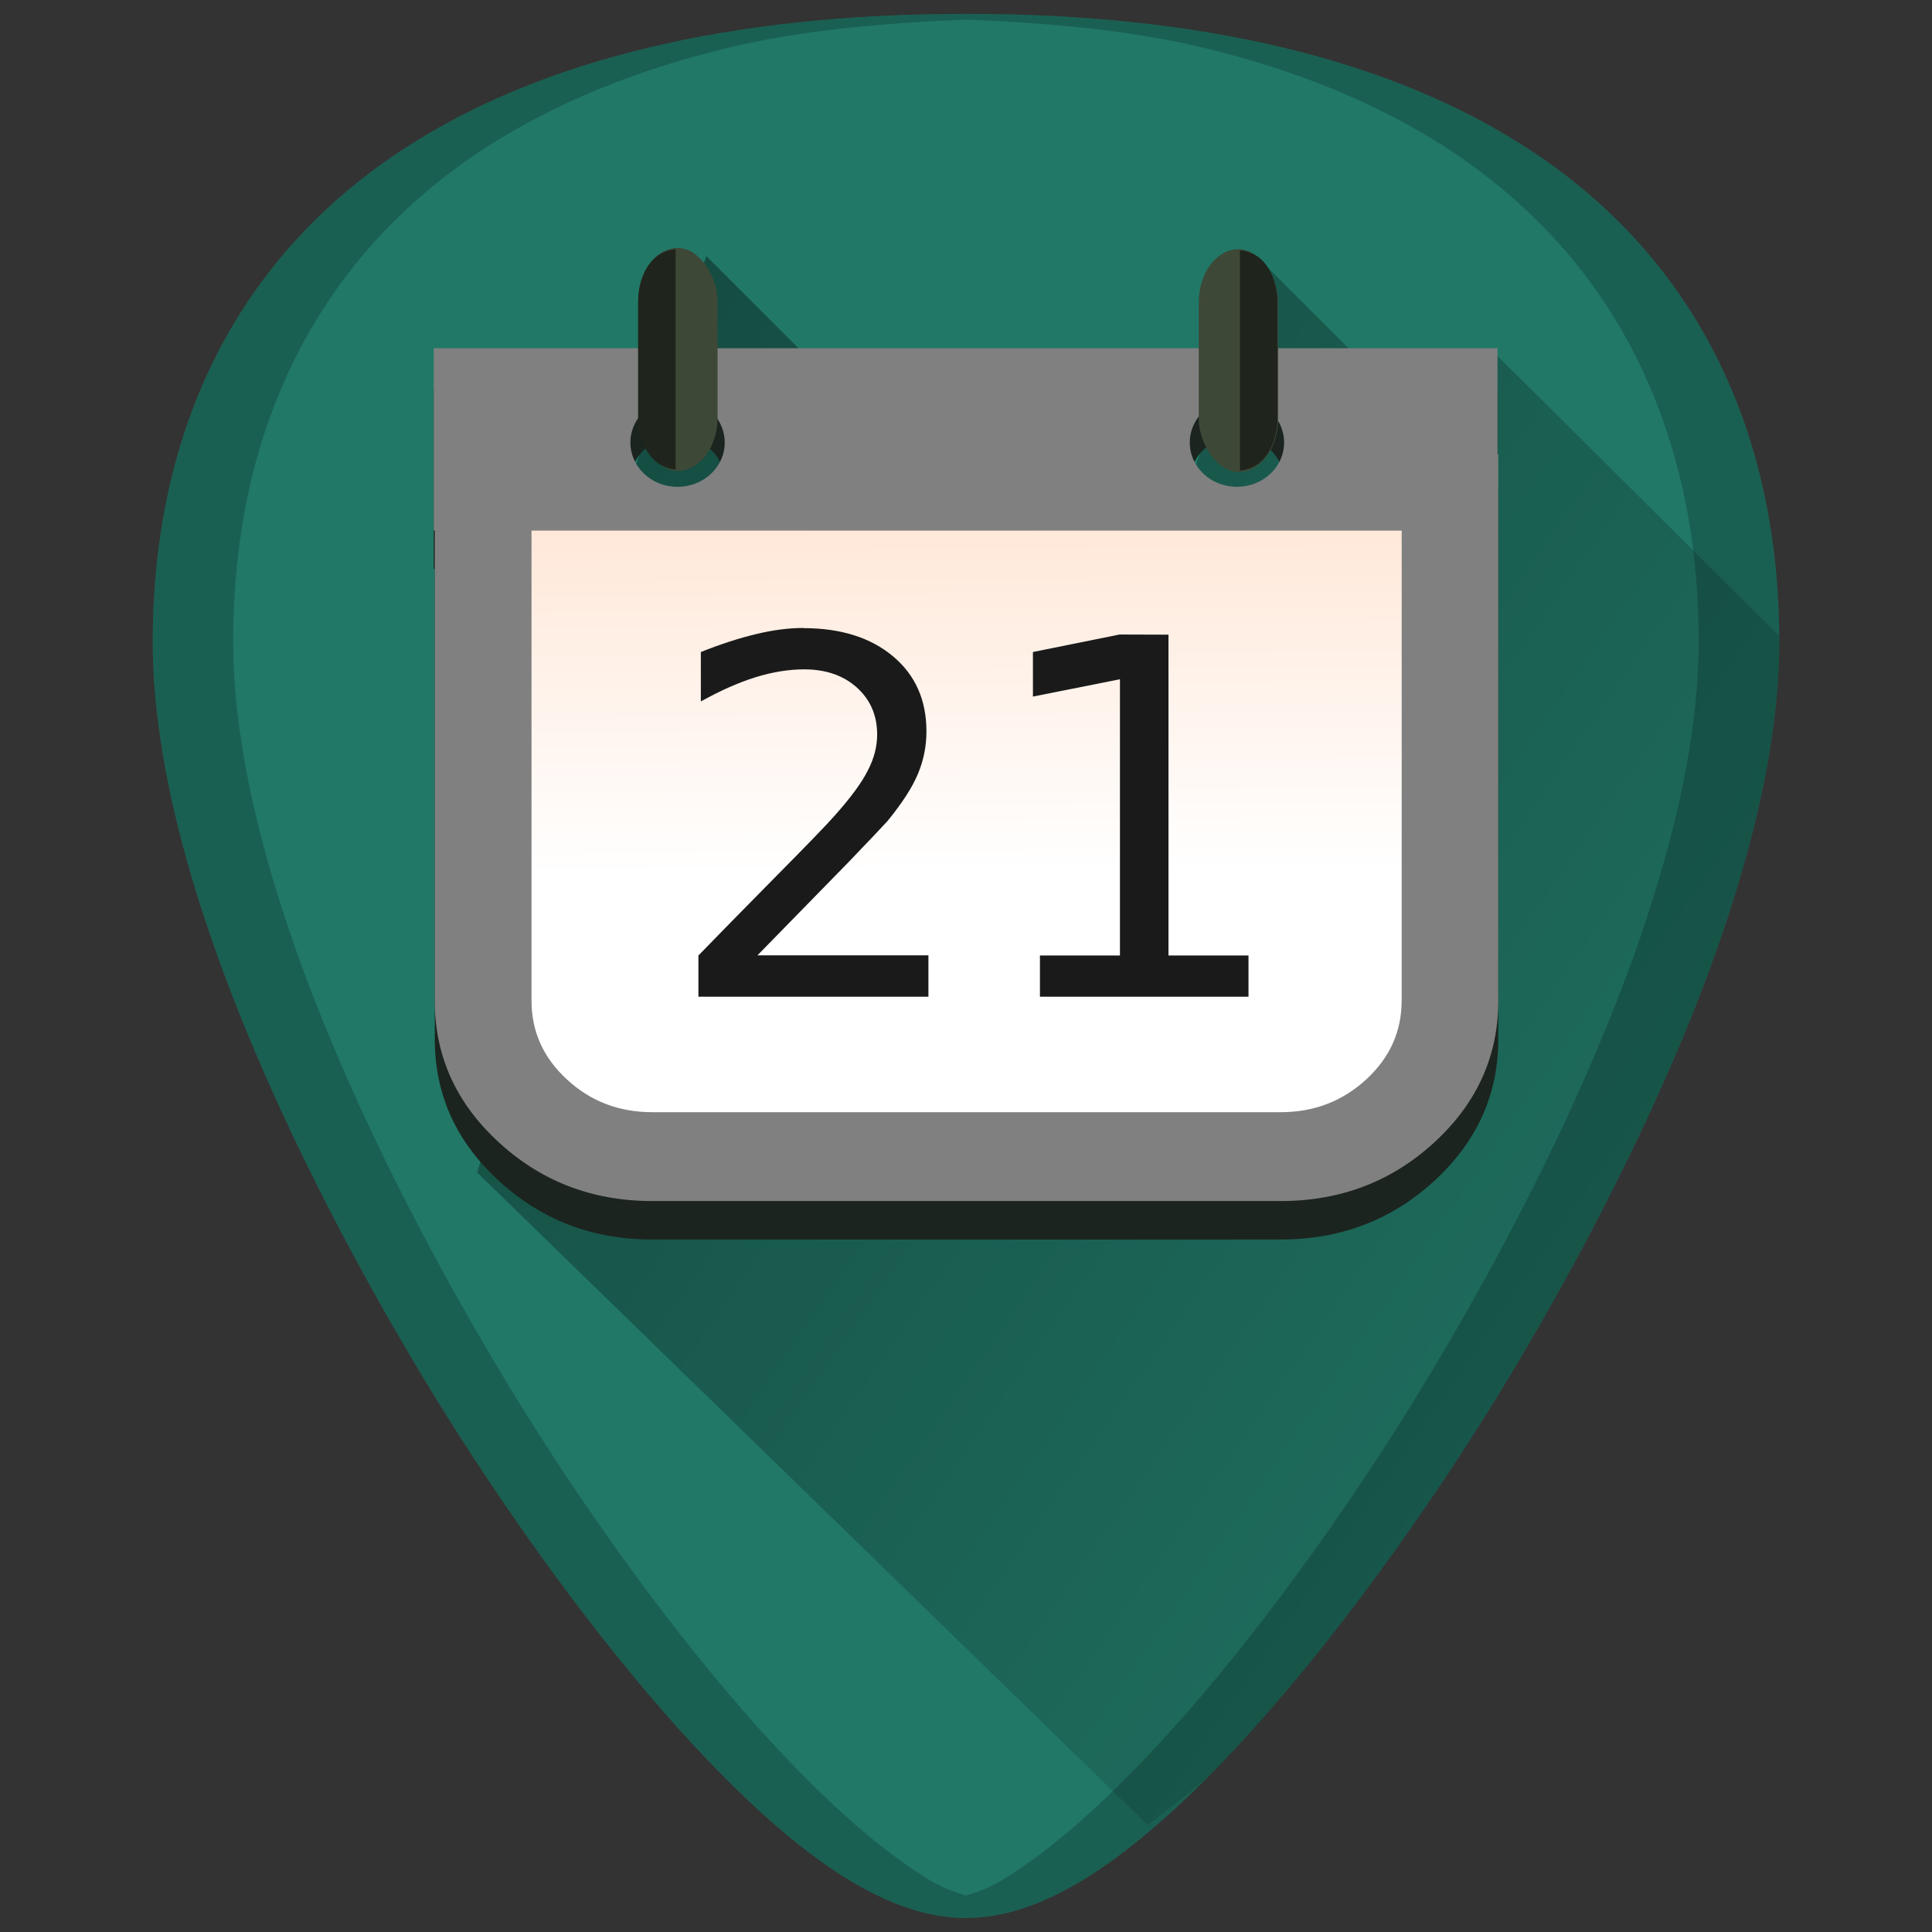 <?xml version="1.0" encoding="UTF-8" standalone="no"?>
<!-- Created with Inkscape (http://www.inkscape.org/) -->

<svg
   xmlns:dc="http://purl.org/dc/elements/1.1/"
   xmlns:cc="http://creativecommons.org/ns#"
   xmlns:rdf="http://www.w3.org/1999/02/22-rdf-syntax-ns#"
   xmlns:svg="http://www.w3.org/2000/svg"
   xmlns="http://www.w3.org/2000/svg"
   xmlns:xlink="http://www.w3.org/1999/xlink"
   xmlns:sodipodi="http://sodipodi.sourceforge.net/DTD/sodipodi-0.dtd"
   xmlns:inkscape="http://www.inkscape.org/namespaces/inkscape"
   width="48"
   height="48"
   viewBox="0 0 12.7 12.7"
   version="1.1"
   id="svg829"
   inkscape:version="0.92.3 (2405546, 2018-03-11)"
   sodipodi:docname="evolution-calendar.svg">
  <rect x="0" y="0" width="12.7" height="12.7" fill="#333333" stroke="none"/>
  <defs
     id="defs823">
    <linearGradient
       inkscape:collect="always"
       id="linearGradient1005">
      <stop
         style="stop-color:#000000;stop-opacity:1"
         offset="0"
         id="stop1001" />
      <stop
         style="stop-color:#000000;stop-opacity:0"
         offset="1"
         id="stop1003" />
    </linearGradient>
    <linearGradient
       gradientTransform="matrix(0.23,0,0,0.23,0.834,283.208)"
       inkscape:collect="always"
       xlink:href="#linearGradient917"
       id="linearGradient919"
       x1="23.78"
       y1="7.732"
       x2="23.935"
       y2="29.712"
       gradientUnits="userSpaceOnUse" />
    <linearGradient
       inkscape:collect="always"
       id="linearGradient917">
      <stop
         style="stop-color:#ffccaa;stop-opacity:1"
         offset="0"
         id="stop913" />
      <stop
         style="stop-color:#ffffff;stop-opacity:1"
         offset="1"
         id="stop915" />
    </linearGradient>
    <linearGradient
       inkscape:collect="always"
       xlink:href="#linearGradient1005"
       id="linearGradient1009"
       gradientUnits="userSpaceOnUse"
       x1="2.384"
       y1="287.139"
       x2="13.472"
       y2="294.81"
       gradientTransform="matrix(3.78,0,0,3.78,40,-1074.52)" />
    <linearGradient
       inkscape:collect="always"
       xlink:href="#linearGradient1005"
       id="linearGradient1031"
       gradientUnits="userSpaceOnUse"
       x1="2.384"
       y1="287.139"
       x2="13.472"
       y2="294.81" />
  </defs>
  <sodipodi:namedview
     id="base"
     pagecolor="#ffffff"
     bordercolor="#666666"
     borderopacity="1.0"
     inkscape:pageopacity="0.0"
     inkscape:pageshadow="2"
     inkscape:zoom="5.2708333"
     inkscape:cx="24"
     inkscape:cy="24"
     inkscape:document-units="mm"
     inkscape:current-layer="layer1"
     showgrid="false"
     showguides="true"
     inkscape:guide-bbox="true"
     inkscape:window-width="1366"
     inkscape:window-height="719"
     inkscape:window-x="0"
     inkscape:window-y="25"
     inkscape:window-maximized="1"
     scale-x="1.9"
     units="px"
     inkscape:snap-global="true"
     inkscape:snap-smooth-nodes="true" />
  <g
     inkscape:label="Capa 1"
     inkscape:groupmode="layer"
     id="layer1"
     transform="translate(0,-284.3)">
    <g
       id="g861">
      <path
         id="path844"
         d="m 6.35,284.391 c -1.543,0 -2.784,0.296 -3.687,0.882 -1.085,0.703 -1.659,1.826 -1.659,3.247 0,1.912 1.536,4.468 2.007,5.205 0.538,0.842 1.125,1.609 1.653,2.158 0.673,0.7 1.209,1.025 1.686,1.025 0.478,0 1.013,-0.326 1.686,-1.025 0.528,-0.549 1.115,-1.316 1.653,-2.158 0.471,-0.738 2.007,-3.293 2.007,-5.205 2.4e-5,-1.421 -0.573,-2.544 -1.658,-3.247 -0.903,-0.585 -2.144,-0.882 -3.687,-0.882 z"
         style="fill:#217867;stroke-width:0.024"
         inkscape:connector-curvature="0" />
      <path
         inkscape:connector-curvature="0"
         id="path999"
         d="m 7.546,296.298 c 0.162,-0.135 0.31,-0.227 0.49,-0.414 0.528,-0.549 1.115,-1.316 1.652,-2.158 0.235,-0.369 0.737,-1.192 1.18,-2.162 0.221,-0.485 0.428,-1.007 0.58,-1.527 0.151,-0.52 0.248,-1.038 0.248,-1.516 10e-7,-0.016 -0.004,-0.03 -0.005,-0.046 l -1.877,-1.865 -0.477,0.452 -1.004,-1.004 -0.511,1.406 -1.861,-0.163 -1.318,-1.318 -0.499,1.481 -0.651,3.416 -0.357,1.127 z"
         style="opacity:0.4;fill:url(#linearGradient1031);fill-opacity:1;stroke:none;stroke-width:0.265px;stroke-linecap:butt;stroke-linejoin:miter;stroke-opacity:1" />
      <path
         inkscape:connector-curvature="0"
         id="path830-3"
         d="m 2.851,286.842 v 1.198 h 0.007 v 3.091 c 0,0.363 0.14,0.673 0.42,0.93 0.28,0.258 0.616,0.387 1.01,0.387 h 4.131 c 0.394,0 0.731,-0.129 1.011,-0.387 0.28,-0.258 0.419,-0.568 0.419,-0.93 v -3.593 h -0.005 v -0.696 z m 1.603,0.329 a 0.31,0.291 0 0 1 0.31,0.291 0.31,0.291 0 0 1 -0.31,0.291 0.31,0.291 0 0 1 -0.31,-0.291 0.31,0.291 0 0 1 0.31,-0.291 z m 3.677,0 a 0.31,0.291 0 0 1 0.31,0.291 0.31,0.291 0 0 1 -0.31,0.291 0.31,0.291 0 0 1 -0.31,-0.291 0.31,0.291 0 0 1 0.31,-0.291 z"
         style="fill:#1c241f;fill-opacity:1;stroke-width:0.121" />
      <path
         inkscape:connector-curvature="0"
         id="path4588"
         d="m 6.35,284.391 c -1.543,0 -2.784,0.296 -3.687,0.882 -1.085,0.703 -1.659,1.826 -1.659,3.247 0,1.912 1.536,4.468 2.007,5.205 0.538,0.842 1.125,1.609 1.653,2.158 0.673,0.7 1.209,1.025 1.686,1.025 0.478,0 1.013,-0.326 1.686,-1.025 0.528,-0.549 1.115,-1.316 1.653,-2.158 0.471,-0.738 2.007,-3.293 2.007,-5.205 2.5e-5,-1.421 -0.573,-2.544 -1.658,-3.247 -0.903,-0.585 -2.144,-0.882 -3.687,-0.882 z m 0,0.038 c 0.559,0.022 1.09,0.072 1.554,0.183 0.308,0.074 0.596,0.166 0.864,0.276 0.267,0.11 0.514,0.238 0.74,0.384 0.271,0.176 0.51,0.378 0.717,0.604 0.206,0.226 0.38,0.477 0.519,0.75 0.139,0.273 0.245,0.569 0.316,0.885 0.071,0.316 0.106,0.652 0.106,1.008 0,0.478 -0.096,0.996 -0.248,1.516 -0.151,0.52 -0.358,1.042 -0.579,1.527 -0.443,0.97 -0.945,1.793 -1.18,2.162 -0.538,0.842 -1.125,1.609 -1.653,2.158 -0.336,0.35 -0.639,0.606 -0.916,0.775 -0.084,0.051 -0.164,0.081 -0.241,0.103 -0.077,-0.022 -0.156,-0.052 -0.24,-0.103 -0.278,-0.169 -0.58,-0.425 -0.916,-0.775 -0.528,-0.549 -1.115,-1.316 -1.653,-2.158 -0.235,-0.369 -0.737,-1.192 -1.18,-2.162 -0.221,-0.485 -0.428,-1.007 -0.579,-1.527 -0.151,-0.52 -0.248,-1.038 -0.248,-1.516 0,-0.355 0.036,-0.692 0.106,-1.008 0.071,-0.316 0.177,-0.612 0.316,-0.885 0.14,-0.273 0.313,-0.524 0.519,-0.75 0.206,-0.226 0.445,-0.428 0.717,-0.604 0.226,-0.146 0.473,-0.274 0.74,-0.384 0.267,-0.11 0.556,-0.202 0.864,-0.276 0.465,-0.111 0.996,-0.16 1.554,-0.183 z"
         style="opacity:0.2;fill:#000000;stroke-width:0.024" />
      <path
         inkscape:connector-curvature="0"
         id="path830"
         d="m 2.851,286.589 v 1.198 h 0.007 v 3.091 c 0,0.363 0.14,0.673 0.42,0.93 0.28,0.258 0.616,0.387 1.01,0.387 h 4.131 c 0.394,0 0.731,-0.129 1.011,-0.387 0.28,-0.258 0.419,-0.568 0.419,-0.93 v -3.593 h -0.005 v -0.696 z m 1.603,0.329 a 0.31,0.291 0 0 1 0.31,0.291 0.31,0.291 0 0 1 -0.31,0.291 0.31,0.291 0 0 1 -0.31,-0.291 0.31,0.291 0 0 1 0.31,-0.291 z m 3.677,0 a 0.31,0.291 0 0 1 0.31,0.291 0.31,0.291 0 0 1 -0.31,0.291 0.31,0.291 0 0 1 -0.31,-0.291 0.31,0.291 0 0 1 0.31,-0.291 z"
         style="fill:#808080;fill-opacity:1;stroke-width:0.121" />
      <path
         id="path828"
         d="m 3.494,287.788 h 5.72 v 3.091 h -4.596e-4 c 0,0.201 -0.077,0.373 -0.233,0.517 -0.156,0.143 -0.343,0.215 -0.561,0.215 H 4.288 c -0.218,0 -0.406,-0.071 -0.561,-0.215 -0.156,-0.143 -0.233,-0.316 -0.233,-0.517 z"
         style="fill:url(#linearGradient919);fill-opacity:1;stroke-width:0.121"
         inkscape:connector-curvature="0" />
      <path
         id="path826"
         d="m 5.28,288.428 c -0.094,0 -0.197,0.013 -0.309,0.04 -0.113,0.027 -0.234,0.066 -0.364,0.118 v 0.325 c 0.128,-0.071 0.247,-0.124 0.359,-0.159 0.113,-0.035 0.22,-0.052 0.32,-0.052 0.142,0 0.258,0.04 0.346,0.119 0.089,0.08 0.134,0.183 0.134,0.31 0,0.077 -0.02,0.157 -0.062,0.237 -0.04,0.08 -0.112,0.177 -0.215,0.293 -0.054,0.062 -0.187,0.199 -0.399,0.413 -0.21,0.213 -0.376,0.382 -0.499,0.509 v 0.271 H 6.103 v -0.272 H 4.979 c 0.259,-0.265 0.46,-0.47 0.602,-0.616 0.142,-0.148 0.227,-0.238 0.254,-0.268 0.097,-0.119 0.163,-0.222 0.199,-0.309 0.037,-0.088 0.056,-0.181 0.056,-0.279 0,-0.206 -0.073,-0.371 -0.22,-0.494 -0.147,-0.123 -0.343,-0.185 -0.59,-0.185 z"
         style="fill:#1a1a1a;fill-opacity:1;stroke-width:0.121"
         inkscape:connector-curvature="0" />
      <path
         id="path820"
         d="m 7.359,288.471 -0.569,0.115 v 0.293 l 0.572,-0.114 v 1.816 h -0.526 v 0.271 h 1.371 v -0.271 H 7.681 v -2.109 z"
         style="fill:#1a1a1a;fill-opacity:1;stroke-width:0.121"
         inkscape:connector-curvature="0" />
      <rect
         ry="0.35"
         y="285.93"
         x="4.195"
         height="1.465"
         width="0.522"
         id="rect857"
         style="opacity:1;fill:#3e4837;fill-opacity:1;stroke:none;stroke-width:0.266;stroke-miterlimit:4;stroke-dasharray:none;stroke-opacity:1" />
      <rect
         ry="0.35"
         y="285.938"
         x="7.88"
         height="1.465"
         width="0.522"
         id="rect857-6"
         style="opacity:1;fill:#3e4837;fill-opacity:1;stroke:none;stroke-width:0.266;stroke-miterlimit:4;stroke-dasharray:none;stroke-opacity:1" />
      <path
         inkscape:connector-curvature="0"
         id="path896"
         d="m 4.441,285.938 c -0.065,0.006 -0.127,0.036 -0.17,0.094 -0.047,0.063 -0.076,0.151 -0.076,0.248 v 0.765 c 0,0.097 0.029,0.184 0.076,0.247 0.043,0.058 0.105,0.088 0.17,0.094 z"
         style="fill:#1f241c;stroke:none;stroke-width:0.23px;stroke-linecap:butt;stroke-linejoin:miter;stroke-opacity:1" />
      <path
         inkscape:connector-curvature="0"
         id="path896-5"
         d="m 8.151,287.393 c 0.065,-0.006 0.127,-0.036 0.17,-0.094 0.047,-0.063 0.076,-0.151 0.076,-0.248 v -0.765 c 0,-0.097 -0.029,-0.184 -0.076,-0.247 -0.043,-0.058 -0.105,-0.088 -0.17,-0.094 z"
         style="fill:#1f241c;stroke:none;stroke-width:0.23px;stroke-linecap:butt;stroke-linejoin:miter;stroke-opacity:1" />
    </g>
  </g>
</svg>
